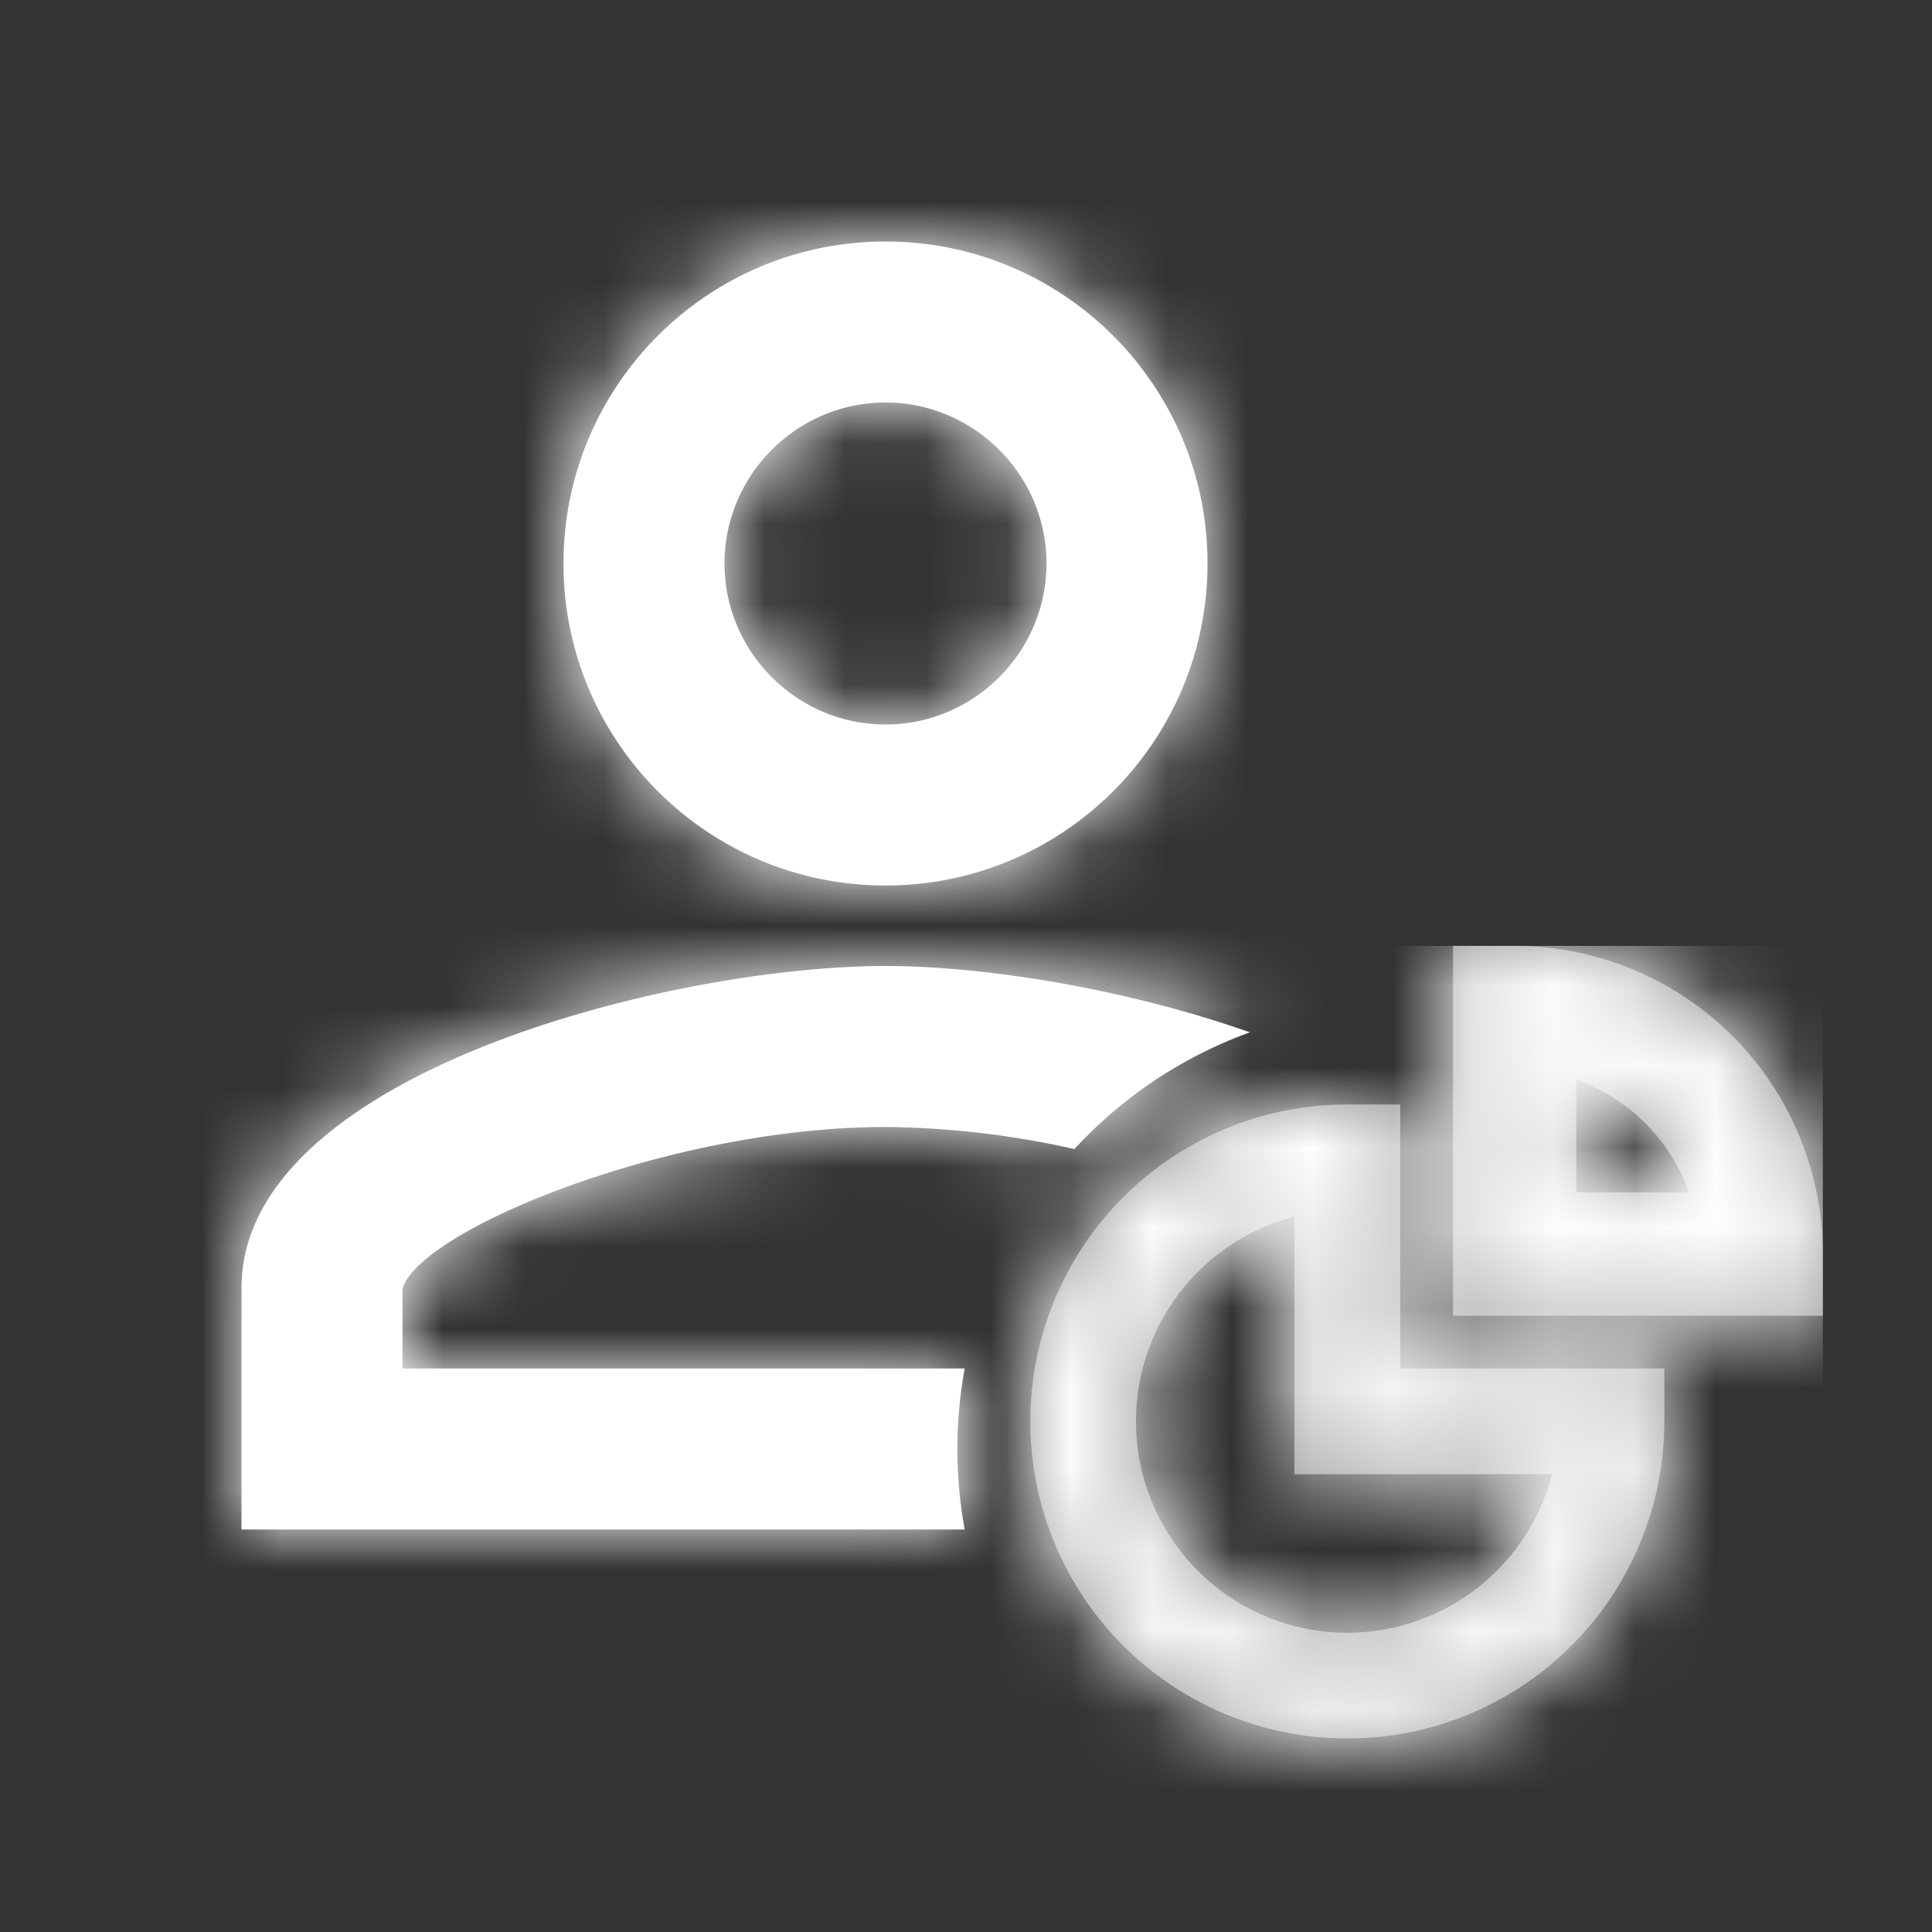 <svg width="24" height="24" viewBox="0 0 24 24" xmlns="http://www.w3.org/2000/svg" xmlns:xlink="http://www.w3.org/1999/xlink">
    <rect x="0" y="0" width="24" height="24" fill="#333333" stroke="none"/>
    <defs>
        <path d="M8 9c1.21 0 2.968.275 4.527.824a5.513 5.513 0 0 0-2.18 1.45A11.07 11.07 0 0 0 8 11c-2.7 0-5.8 1.29-6 2.01V14h6.984a5.532 5.532 0 0 0 0 2H0v-3c0-2.66 5.33-4 8-4zm0-9c2.21 0 4 1.79 4 4s-1.79 4-4 4-4-1.79-4-4 1.79-4 4-4zm0 2c-1.1 0-2 .9-2 2s.9 2 2 2 2-.9 2-2-.9-2-2-2z" id="tbl6s9p55a"/>
        <path d="M4.594 1.969V5.25h3.281v.656A3.938 3.938 0 1 1 3.937 1.97h.657zM3.28 3.364A2.626 2.626 0 1 0 6.48 6.563H3.28v-3.2zM6.016 0a3.828 3.828 0 0 1 3.828 3.828v.766H5.25V0h.766zm.765 1.662v1.4h1.4a2.303 2.303 0 0 0-1.4-1.4z" id="gjxirb01hc"/>
    </defs>
    <g fill="none" fill-rule="evenodd">
        <path d="M0 0h24v24H0z"/>
        <g transform="translate(3 3)">
            <mask id="zmsecarxsb" fill="#fff">
                <use xlink:href="#tbl6s9p55a"/>
            </mask>
            <use fill="#FFF" fill-rule="nonzero" xlink:href="#tbl6s9p55a"/>
            <g mask="url(#zmsecarxsb)" fill="#FFF">
                <path d="M-4-4h24v24H-4z"/>
            </g>
        </g>
        <g transform="translate(12.8 11.75)">
            <mask id="sk29egewwd" fill="#fff">
                <use xlink:href="#gjxirb01hc"/>
            </mask>
            <use fill="#979797" fill-rule="nonzero" xlink:href="#gjxirb01hc"/>
            <g mask="url(#sk29egewwd)" fill="#FFF">
                <path d="M-.656 0h10.5v10.5h-10.5z"/>
            </g>
        </g>
    </g>
</svg>
